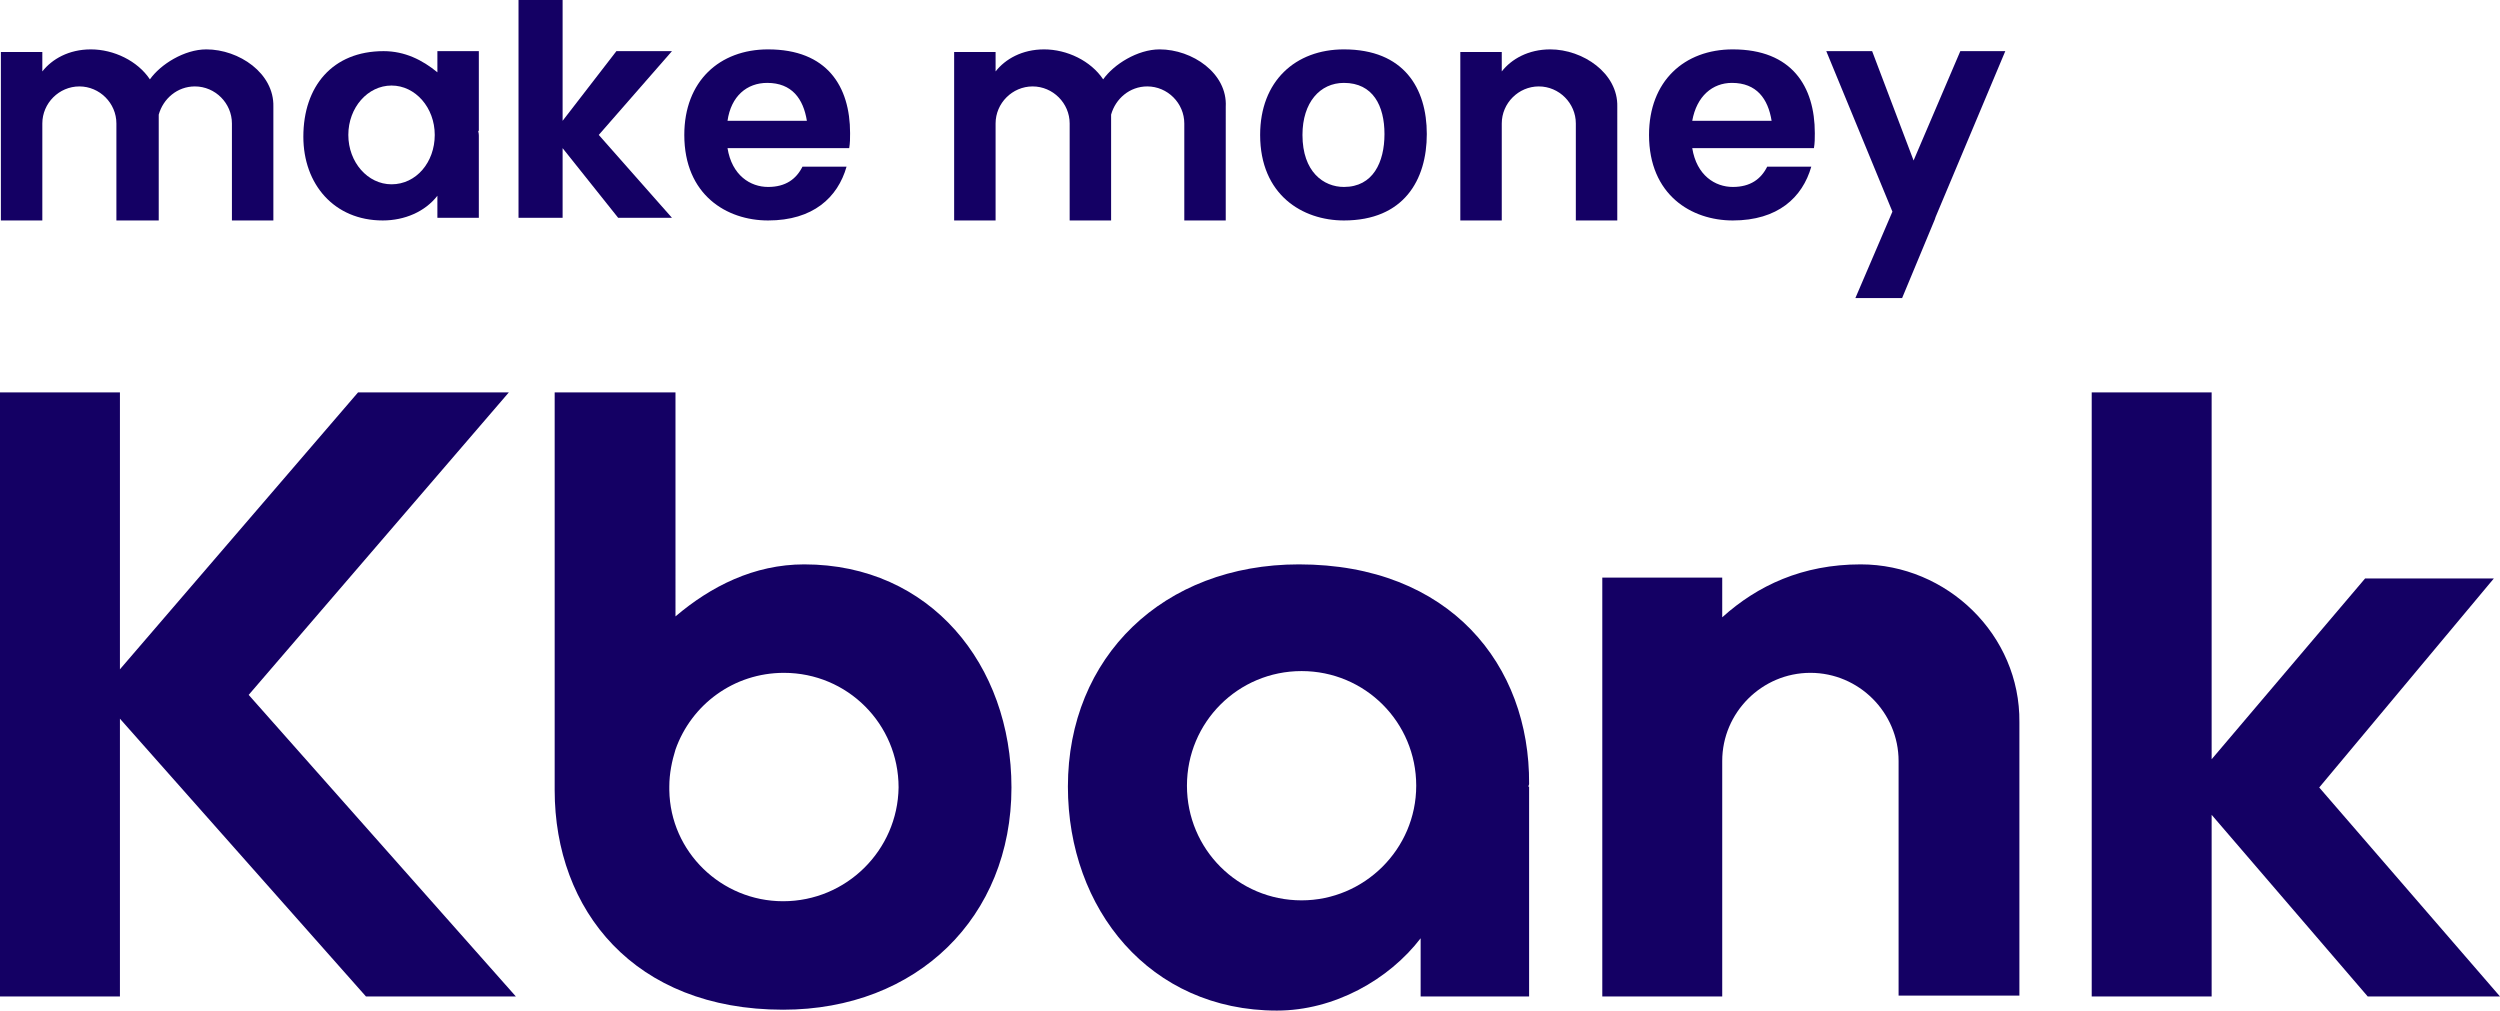 <?xml version="1.0" encoding="utf-8"?>
<!-- Generator: Adobe Illustrator 25.4.1, SVG Export Plug-In . SVG Version: 6.00 Build 0)  -->
<svg version="1.1" id="레이어_1" xmlns="http://www.w3.org/2000/svg" xmlns:xlink="http://www.w3.org/1999/xlink" x="0px"
	 y="0px" viewBox="0 0 283.5 114.6" style="enable-background:new 0 0 283.5 114.6;" xml:space="preserve">
<style type="text/css">
	.st0{fill:#140064;}
</style>
<g>
	<polygon class="st0" points="57.7,44.5 40.6,44.5 13.6,75.9 13.6,44.5 0,44.5 0,113 13.6,113 13.6,81.5 41.5,113 58.5,113 
		28.2,78.8 	"/>
	<polygon class="st0" points="283.5,113 263,89.3 282.8,65.6 268.2,65.6 250.8,86.1 250.8,44.5 237.2,44.5 237.2,113 250.8,113 
		250.8,92.4 268.5,113 	"/>
	<path class="st0" d="M91.2,64c-5.7,0-10.6,2.5-14.6,5.9V44.5H62.9v45.1c0,13.6,9,24.9,25.9,24.9c15.2,0,25.9-10.5,25.9-25.2
		C114.7,75.4,105.5,64,91.2,64z M88.8,102.2c-7,0-12.8-5.6-12.9-12.6c0-0.1,0-0.2,0-0.4c0-1.5,0.3-2.9,0.7-4.2
		c1.8-5.1,6.6-8.7,12.3-8.7c7.2,0,13,5.8,13,13C101.8,96.4,96,102.2,88.8,102.2z"/>
	<path class="st0" d="M211,64c-6.6,0-11.7,2.4-15.7,6v-4.5h-13.6v35.1V113H195h0.3V86.3c0-5.5,4.5-10,10-10c5.5,0,10,4.5,10,10v26.3
		v0.3h13.7V82.5c0-0.2,0-0.4,0-0.6C229.1,72,220.8,64,211,64z"/>
	<path class="st0" d="M147.3,64c-15.4,0-26.2,10.5-26.2,25.2c0,13.9,9.3,25.4,23.7,25.4c6.5,0,12.7-3.5,16.3-8.2v6.6h12.3V89.2h-0.1
		c0.1-0.2,0.1-0.3,0.1-0.3C173.5,75.4,164.4,64,147.3,64z M147.6,102.1c-7.2,0-13-5.8-13-13c0-7.2,5.8-13,13-13c7.2,0,13,5.8,13,13
		C160.6,96.3,154.7,102.1,147.6,102.1z"/>
	<path class="st0" d="M175.8,5.6c-2.5,0-4.4,1.1-5.5,2.5V5.9h-4.7v13.3v5.8h4.7v-11c0-2.3,1.9-4.2,4.2-4.2c2.3,0,4.2,1.9,4.2,4.2v11
		h4.7V12.3c0-0.1,0-0.1,0-0.2C183.5,8.3,179.5,5.6,175.8,5.6z"/>
	<path class="st0" d="M23.4,5.6c-2.5,0-5.2,1.7-6.4,3.4l0,0c-1.4-2.1-4.1-3.4-6.7-3.4c-2.5,0-4.4,1.1-5.5,2.5V5.9H0.1v13.3v5.8h4.7
		v-11c0-2.3,1.9-4.2,4.2-4.2s4.2,1.9,4.2,4.2v11H18v-12c0.5-1.8,2.1-3.2,4.1-3.2c2.3,0,4.2,1.9,4.2,4.2v11h4.7V12.3
		c0-0.1,0-0.1,0-0.2C31.1,8.3,27.1,5.6,23.4,5.6z"/>
	<path class="st0" d="M131.5,5.6c-2.5,0-5.2,1.7-6.4,3.4l0,0c-1.4-2.1-4.1-3.4-6.7-3.4c-2.5,0-4.4,1.1-5.5,2.5V5.9h-4.7v13.3v5.8
		h4.7v-11c0-2.3,1.9-4.2,4.2-4.2c2.3,0,4.2,1.9,4.2,4.2v11h4.7v-12c0.5-1.8,2.1-3.2,4.1-3.2c2.3,0,4.2,1.9,4.2,4.2v11h4.7V12.3
		c0-0.1,0-0.1,0-0.2C139.2,8.3,135.2,5.6,131.5,5.6z"/>
	<path class="st0" d="M54.3,15.4c0-0.1,0-0.3-0.1-0.6l0.1,0.1V5.8h-4.7v2.4c-1.7-1.4-3.7-2.4-6.1-2.4c-5.8,0-9.1,4-9.1,9.7
		c0,5.4,3.5,9.5,9,9.5c2.5,0,4.8-1,6.2-2.8v2.5h4.7v-9.2h0C54.3,15.4,54.3,15.4,54.3,15.4z M44.4,20.9c-2.7,0-4.9-2.5-4.9-5.6
		s2.2-5.6,4.9-5.6c2.7,0,4.9,2.5,4.9,5.6S47.2,20.9,44.4,20.9z"/>
	<polygon class="st0" points="76.2,24.7 67.9,15.3 76.2,5.8 69.9,5.8 63.8,13.7 63.8,0 58.8,0 58.8,24.7 63.8,24.7 63.8,16.8 
		70.1,24.7 	"/>
	<path class="st0" d="M152.4,5.6c-5.5,0-9.5,3.6-9.5,9.7c0,6.8,4.8,9.7,9.5,9.7c6.8,0,9.4-4.6,9.4-9.8S159.2,5.6,152.4,5.6z
		 M152.4,21.2c-2.3,0-4.7-1.7-4.7-5.9c0-3.7,2-5.9,4.7-5.9c3.3,0,4.6,2.6,4.6,5.8C157,18.4,155.7,21.2,152.4,21.2z"/>
	<path class="st0" d="M95.7,16.8h0.6c0.1-0.6,0.1-1.1,0.1-1.7c0-5.3-2.6-9.5-9.3-9.5c-5.5,0-9.5,3.6-9.5,9.7c0,6.8,4.8,9.7,9.5,9.7
		c5.1,0,7.9-2.6,8.9-6.1h-5c-0.7,1.4-1.9,2.3-3.9,2.3c-2,0-4.1-1.3-4.6-4.4H95.7z M87,9.4c2.8,0,4.1,1.8,4.5,4.3h-9
		C82.9,10.9,84.7,9.4,87,9.4z"/>
	<path class="st0" d="M205.7,16.8c0.1-0.6,0.1-1.1,0.1-1.7c0-5.3-2.6-9.5-9.3-9.5c-5.5,0-9.5,3.6-9.5,9.7c0,6.8,4.8,9.7,9.5,9.7
		c5.1,0,7.9-2.6,8.9-6.1h-5c-0.7,1.4-1.9,2.3-3.9,2.3c-2,0-4.1-1.3-4.6-4.4H205.7z M196.4,9.4c2.8,0,4.1,1.8,4.5,4.3h-9
		C192.4,10.9,194.2,9.4,196.4,9.4z"/>
	<polygon class="st0" points="222.3,5.8 217,18.2 212.3,5.8 207.1,5.8 214.6,24 210.4,33.8 215.7,33.8 219.4,24.9 219.5,24.6 
		227.4,5.8 	"/>
</g>
</svg>
